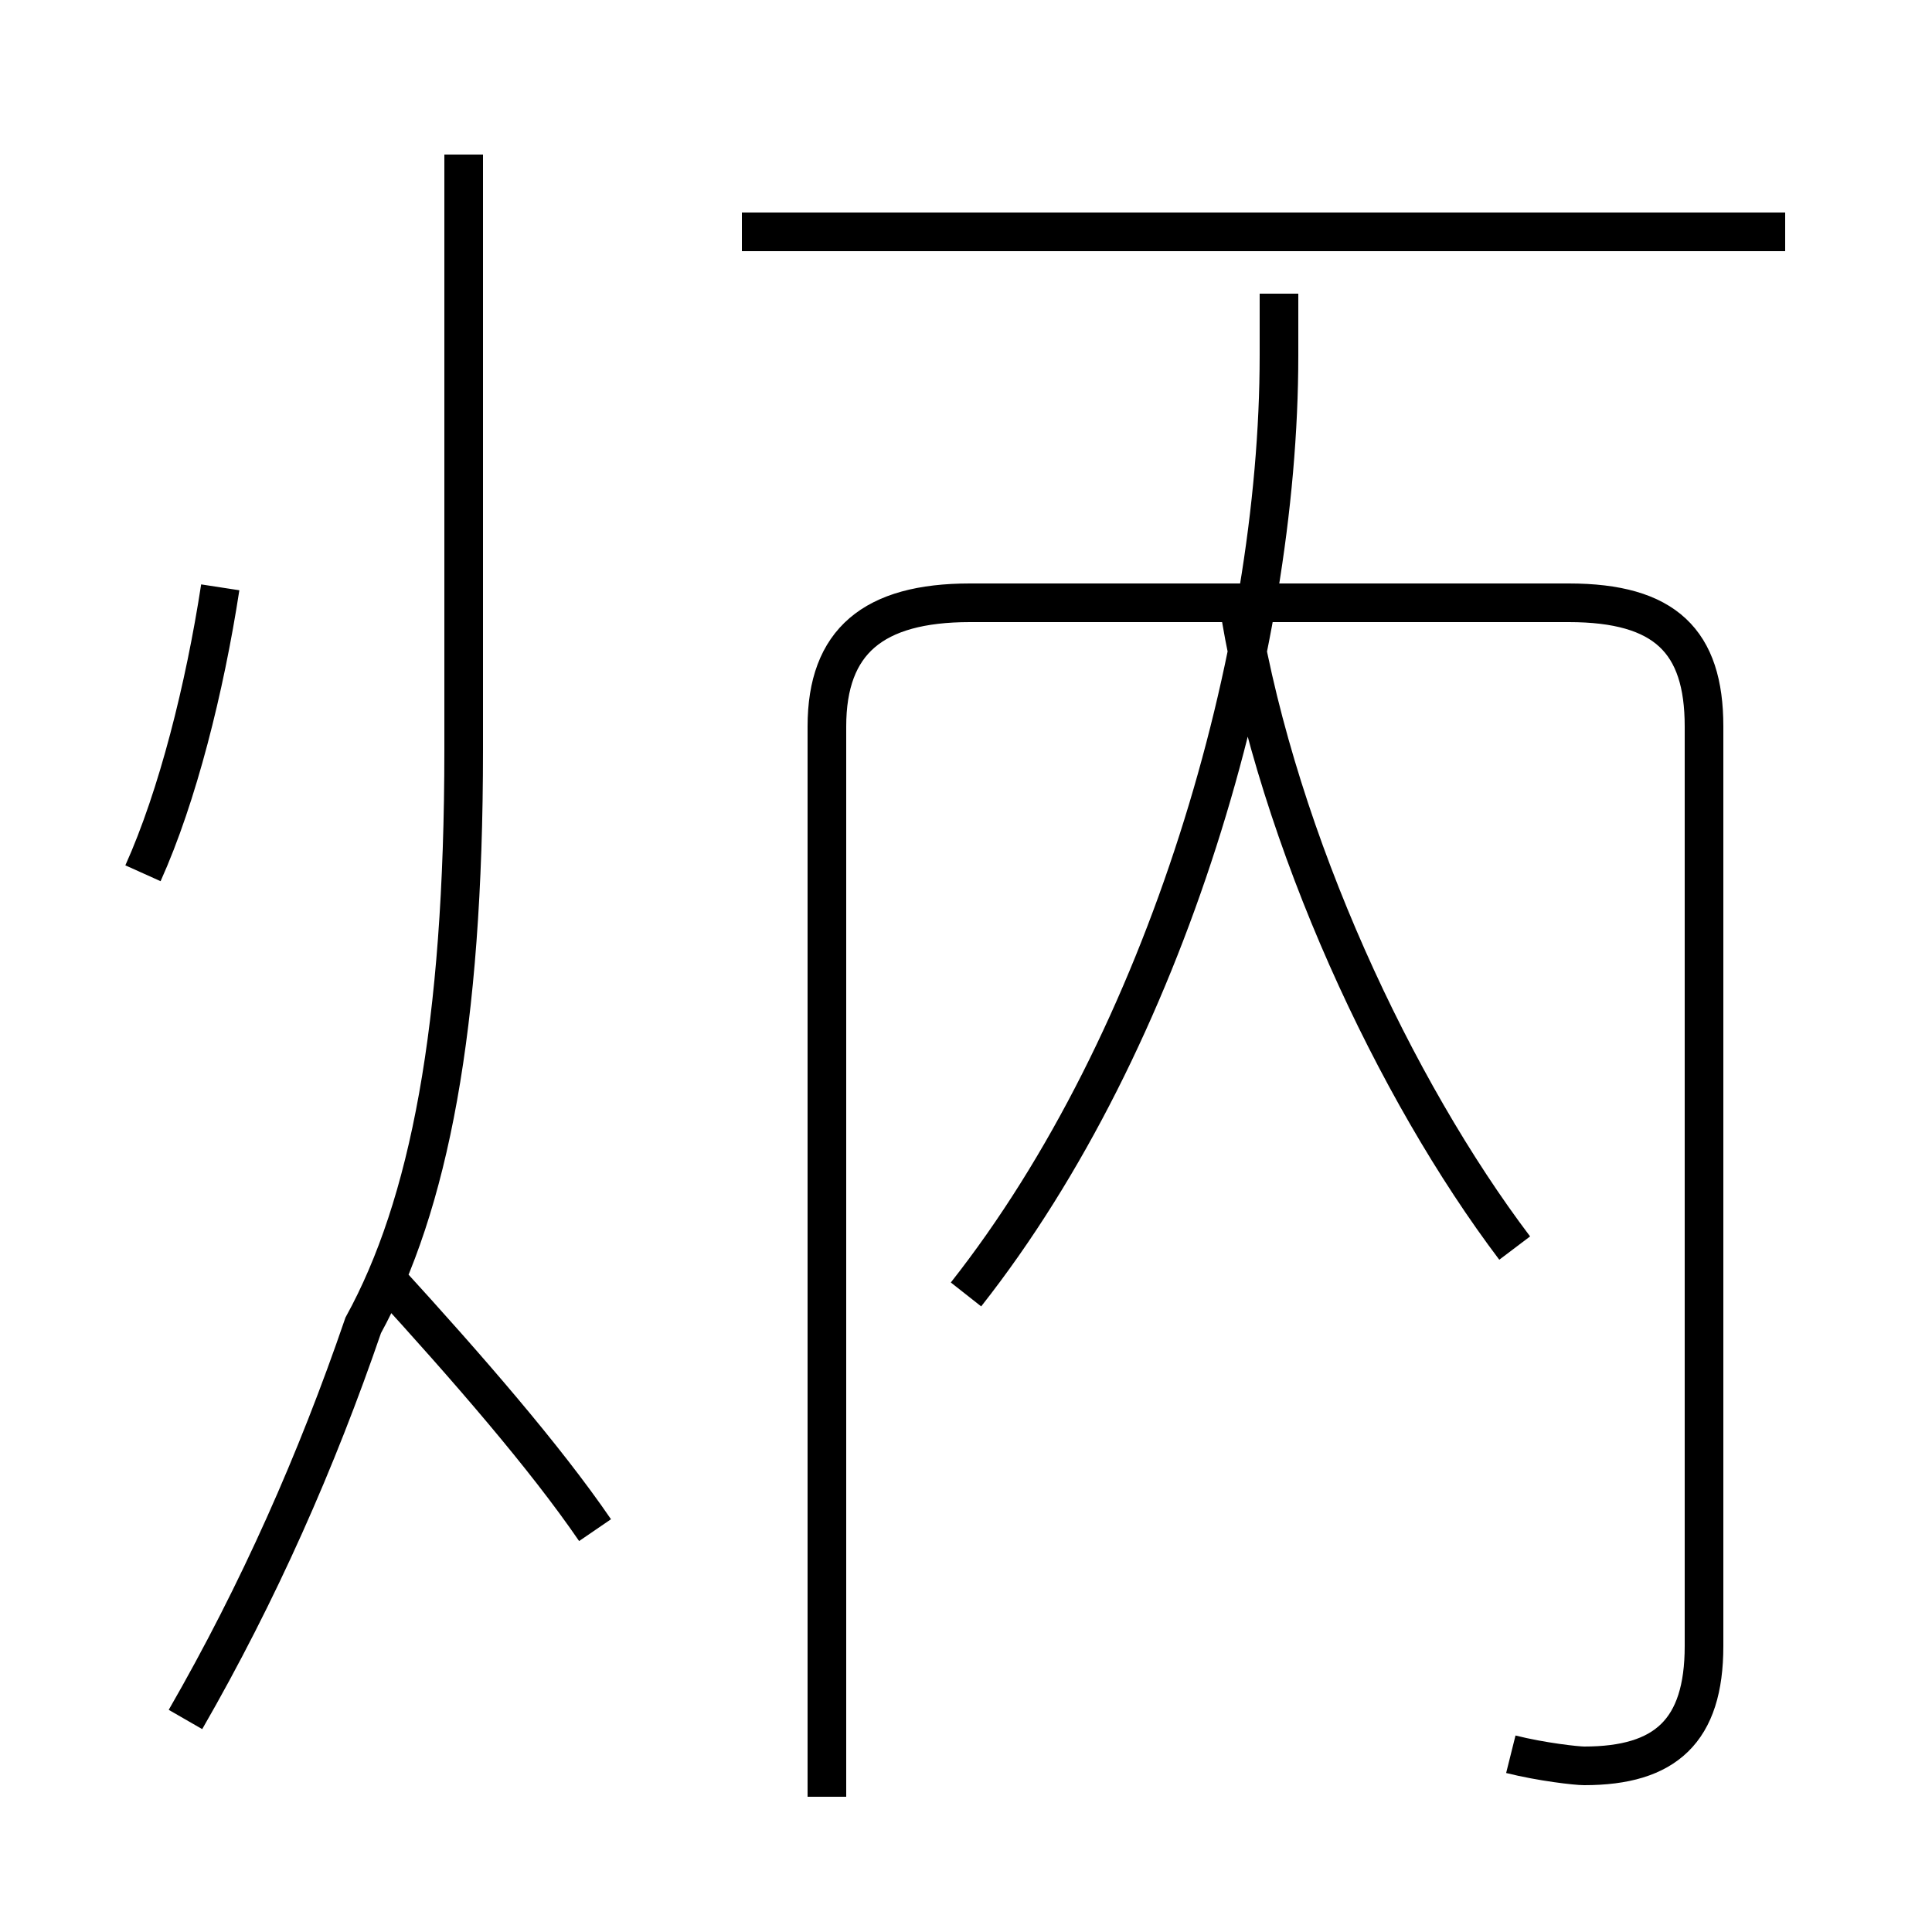 <?xml version='1.0' encoding='utf8'?>
<svg viewBox="0.0 -44.0 50.0 50.0" version="1.1" xmlns="http://www.w3.org/2000/svg">
<rect x="0.0" y="-44.0" width="50.0" height="50.0" fill="#808080" stroke="none"/>
<rect x="-1000" y="-1000" width="2000" height="2000" stroke="white" fill="white"/>
<g style="fill:none; stroke:#000000;  stroke-width:1">
<path d="M 3.7 21.4 C 4.6 23.4 5.3 26.2 5.7 28.8 M 4.8 -0.5 C 6.7 2.8 8.2 6.2 9.4 9.7 C 11.1 12.8 12.0 17.4 12.0 24.6 L 12.0 40.0 M 15.4 4.4 C 14.1 6.3 12.1 8.6 10.0 10.9 M 25.0 10.5 C 30.2 17.1 33.1 27.1 33.1 34.8 L 33.1 36.4 M 46.2 38.0 L 19.2 38.0 M 39.1 -1.4 C 39.9 -1.6 40.8 -1.7 41.0 -1.7 C 43.1 -1.7 44.1 -0.8 44.1 1.4 L 44.1 25.2 C 44.1 27.4 43.1 28.4 40.6 28.4 L 25.1 28.4 C 22.6 28.4 21.4 27.4 21.4 25.2 L 21.4 -2.5 M 39.2 11.7 C 36.1 15.8 33.1 22.2 32.1 28.1 " transform="scale(1, -1)" />
</g>
</svg>